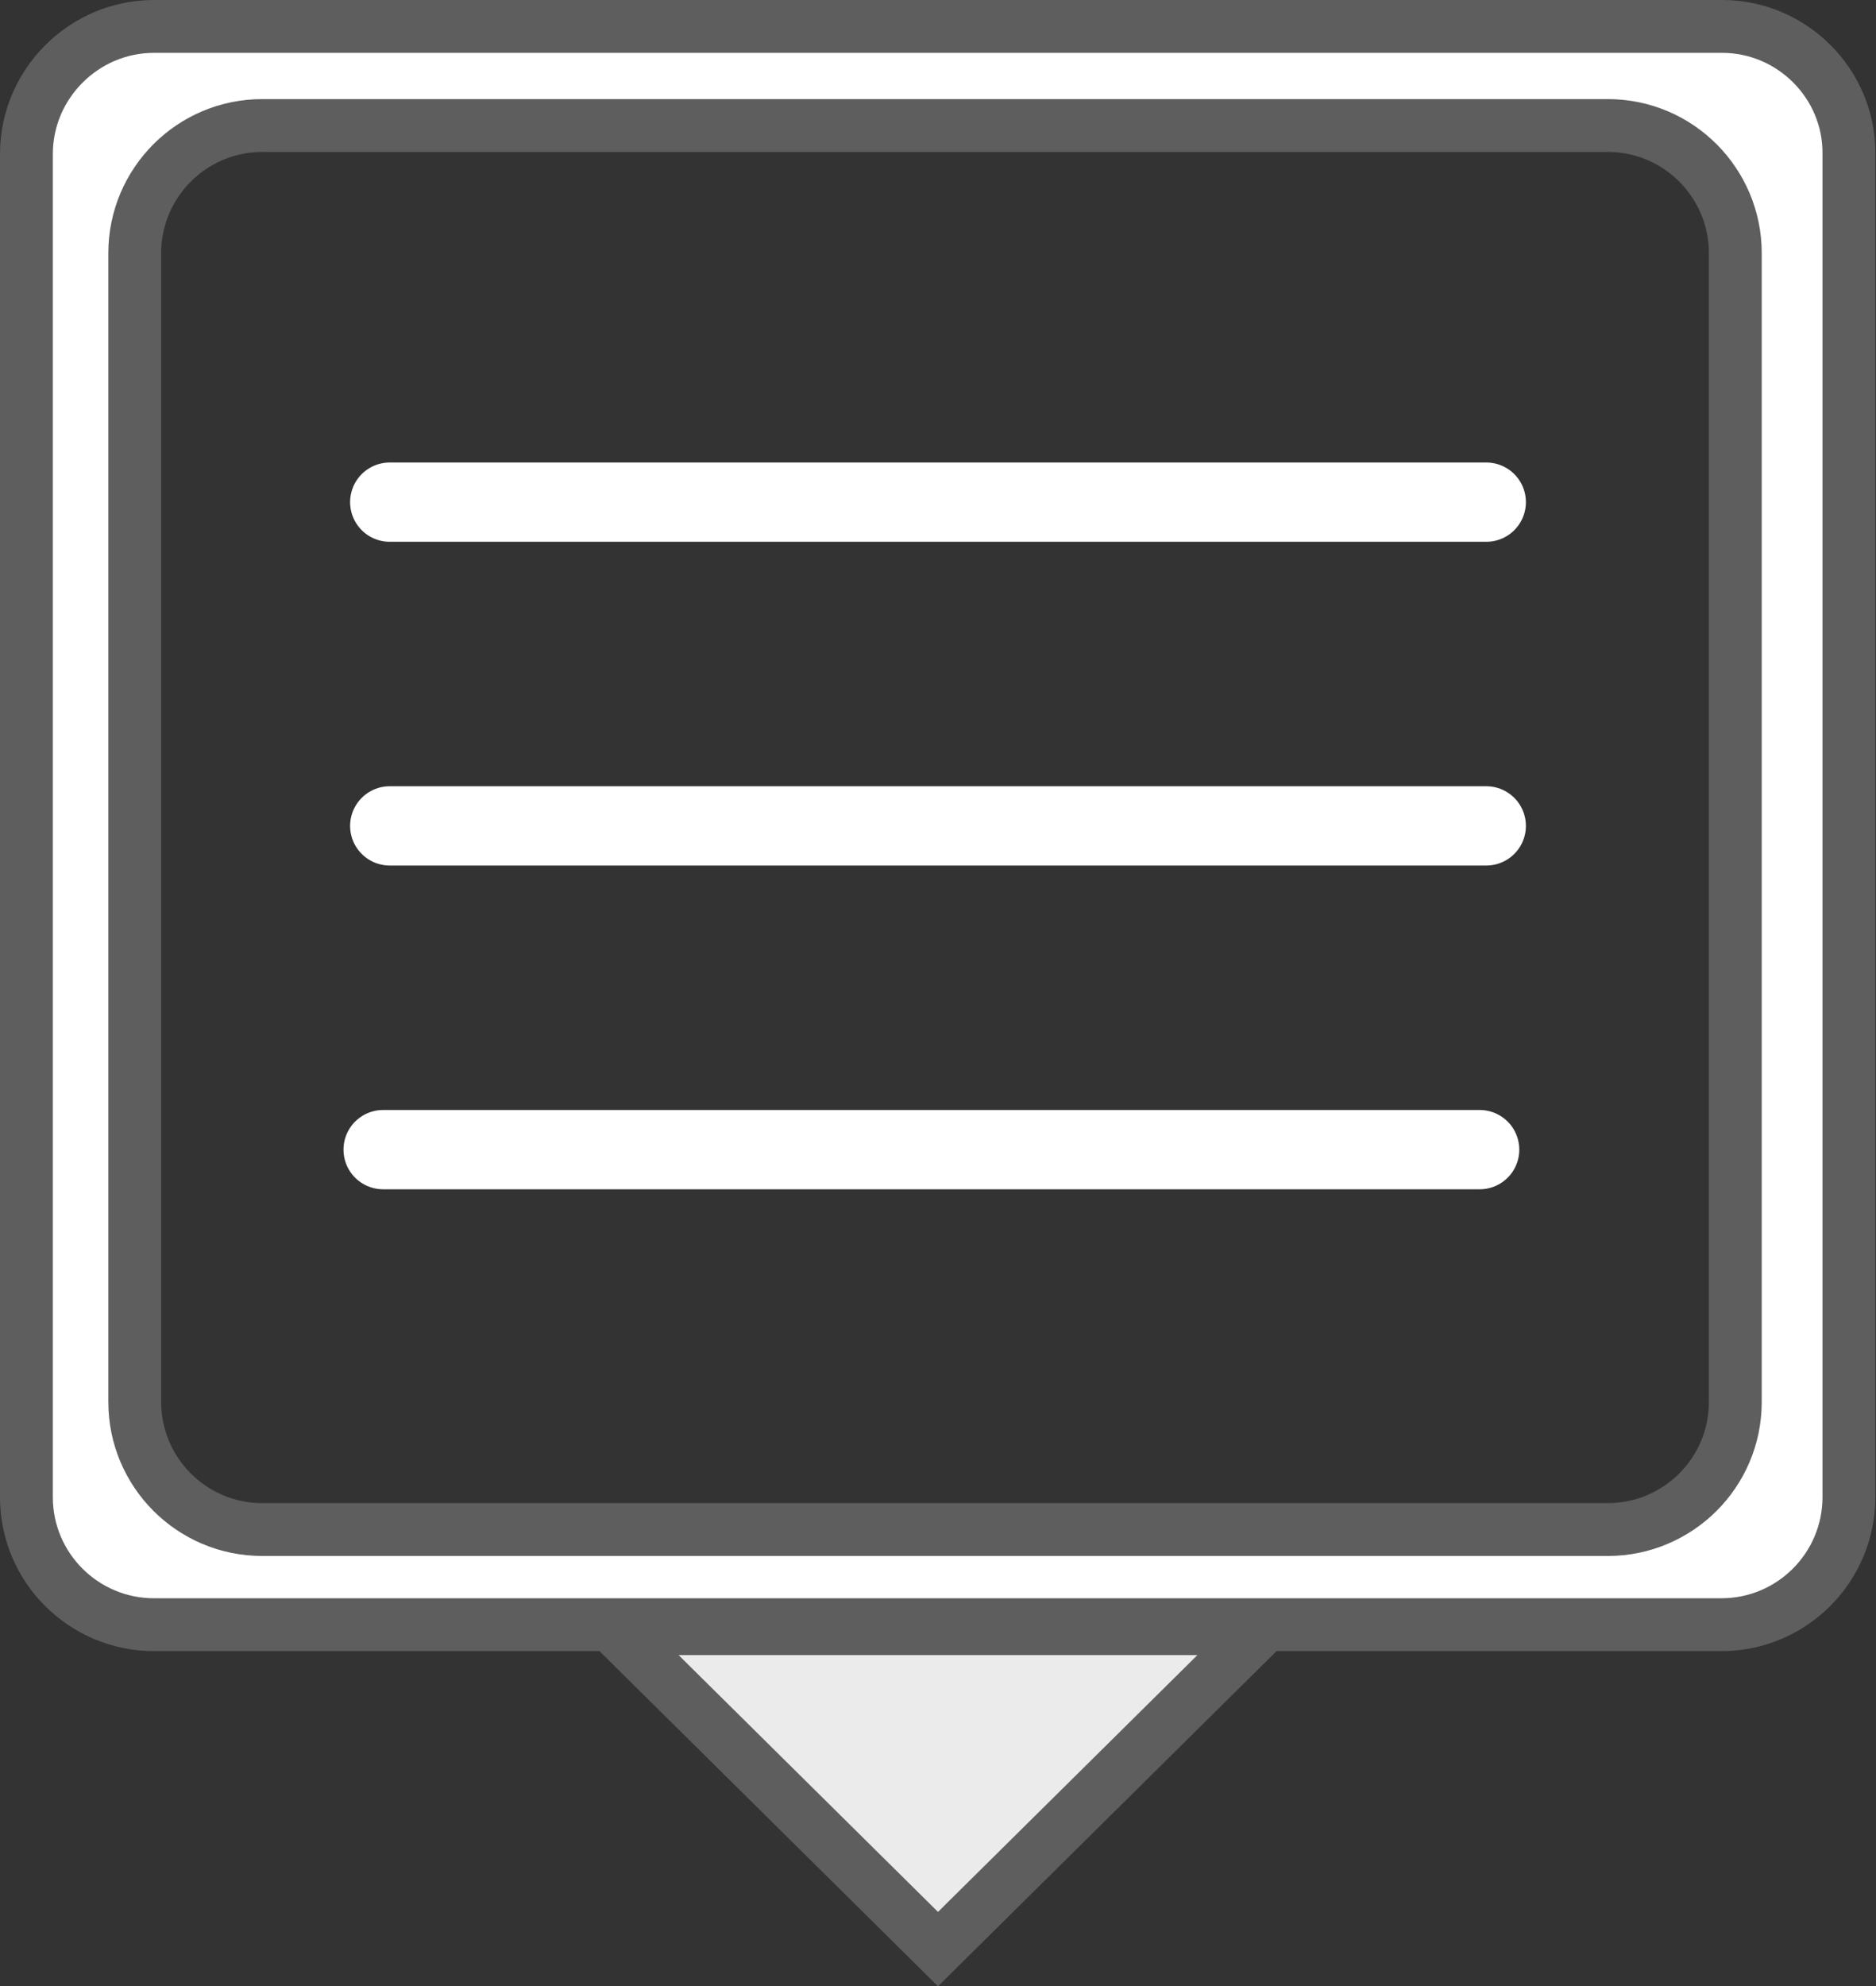 <?xml version="1.0" encoding="utf-8"?>
<!-- Generator: Adobe Illustrator 28.2.0, SVG Export Plug-In . SVG Version: 6.00 Build 0)  -->
<svg version="1.1" id="Layer_2_00000042728077981532126140000007387141023289594019_"
	 xmlns="http://www.w3.org/2000/svg" xmlns:xlink="http://www.w3.org/1999/xlink" x="0px" y="0px" viewBox="0 0 284 300.6"
	 style="enable-background:new 0 0 284 300.6;" xml:space="preserve">
<rect x="0" y="0" width="284" height="300.6" fill="#333333" stroke="none"/>
<style type="text/css">
	.st0{fill:#FFFFFF;}
	.st1{fill:none;stroke:#5E5E5E;stroke-width:8;stroke-miterlimit:10;}
	.st2{fill:#EBEBEB;stroke:#5E5E5E;stroke-width:8;stroke-miterlimit:10;}
	.st3{fill:none;stroke:#FFFFFF;stroke-width:12;stroke-linecap:round;stroke-miterlimit:10;}
</style>
<g>
	<g>
		<g>
			<path class="st0" d="M260.7,4H23.3C12.7,4,4,12.7,4,23.3v203.3c0,10.7,8.7,19.3,19.3,19.3h237.3c10.7,0,19.3-8.7,19.3-19.3V23.3
				C280,12.7,271.3,4,260.7,4z M262.7,212.2c0,10.7-8.7,19.3-19.3,19.3H39.7c-10.7,0-19.3-8.7-19.3-19.3V38.3
				C20.4,27.7,29,19,39.7,19h203.7c10.7,0,19.3,8.7,19.3,19.3V212.2z"/>
		</g>
	</g>
	<g>
		<g>
			<path class="st1" d="M260.7,4H23.3C12.7,4,4,12.7,4,23.3v203.3c0,10.7,8.7,19.3,19.3,19.3h237.3c10.7,0,19.3-8.7,19.3-19.3V23.3
				C280,12.7,271.3,4,260.7,4z M262.7,212.2c0,10.7-8.7,19.3-19.3,19.3H39.7c-10.7,0-19.3-8.7-19.3-19.3V38.3
				C20.4,27.7,29,19,39.7,19h203.7c10.7,0,19.3,8.7,19.3,19.3V212.2z"/>
		</g>
	</g>
</g>
<g id="Layer_1-2">
	<polygon class="st2" points="142,295 93,246.5 191,246.5 	"/>
	<line class="st3" x1="59" y1="125" x2="225" y2="125"/>
	<line class="st3" x1="58" y1="174" x2="224" y2="174"/>
	<line class="st3" x1="59" y1="76" x2="225" y2="76"/>
</g>
</svg>
